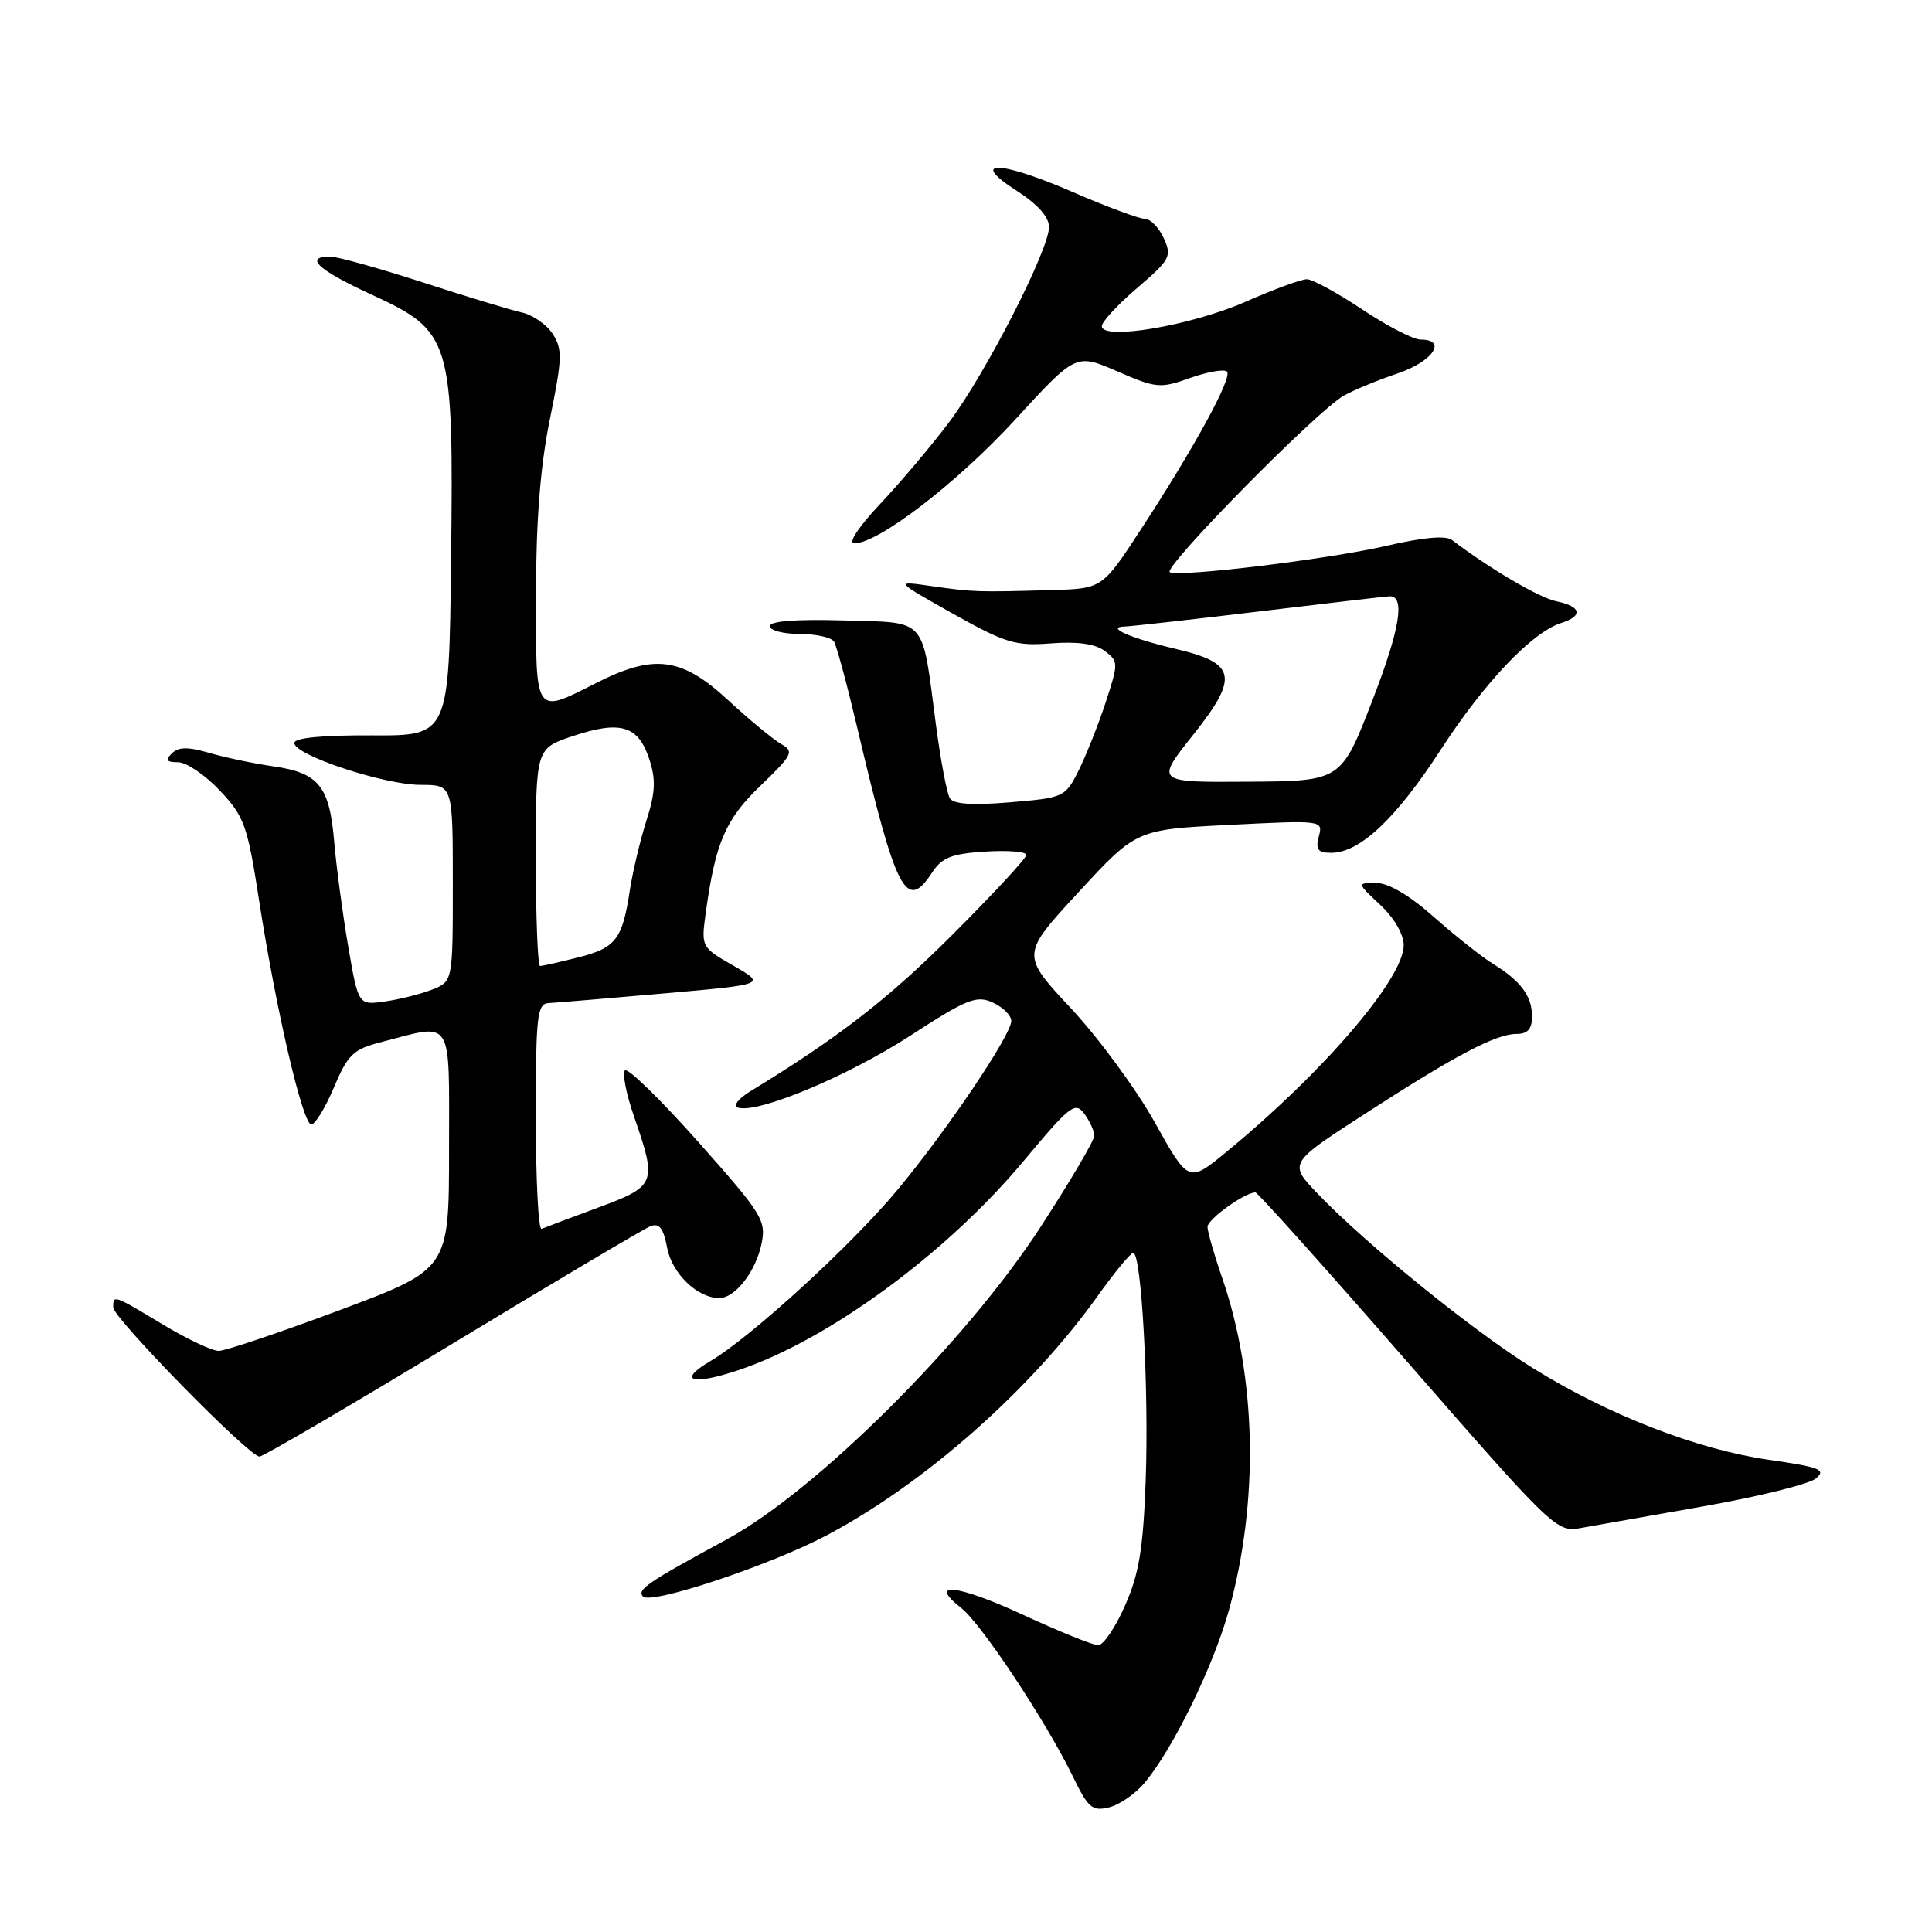<?xml version="1.0" encoding="UTF-8" standalone="no"?>
<!DOCTYPE svg PUBLIC "-//W3C//DTD SVG 1.1//EN" "http://www.w3.org/Graphics/SVG/1.1/DTD/svg11.dtd" >
<svg xmlns="http://www.w3.org/2000/svg" xmlns:xlink="http://www.w3.org/1999/xlink" version="1.1" viewBox="0 0 256 256">
 <g >
 <path fill="currentColor"
d=" M 151.71 236.18 C 155.51 231.58 160.78 220.77 162.84 213.35 C 166.83 198.93 166.51 182.60 161.96 169.37 C 160.88 166.25 160.00 163.18 160.00 162.56 C 160.00 161.56 164.96 158.00 166.35 158.00 C 166.65 158.00 175.73 168.14 186.54 180.53 C 205.61 202.40 206.27 203.04 209.34 202.49 C 211.08 202.18 218.46 200.88 225.74 199.59 C 233.02 198.31 239.71 196.65 240.61 195.91 C 242.02 194.74 241.18 194.41 234.37 193.43 C 224.84 192.05 213.07 187.48 203.06 181.25 C 195.14 176.32 181.03 164.88 174.62 158.19 C 170.73 154.14 170.73 154.14 180.83 147.61 C 192.90 139.80 198.22 137.00 200.96 137.00 C 202.42 137.00 203.00 136.35 203.00 134.69 C 203.00 131.98 201.53 129.99 197.78 127.68 C 196.28 126.75 192.78 123.97 189.99 121.50 C 186.79 118.65 183.99 117.00 182.36 117.00 C 179.79 117.00 179.79 117.00 182.89 119.90 C 184.73 121.62 186.00 123.80 186.00 125.25 C 186.00 129.66 175.34 142.09 162.50 152.64 C 157.50 156.75 157.50 156.75 153.02 148.73 C 150.56 144.32 145.56 137.52 141.91 133.61 C 135.27 126.50 135.27 126.50 142.92 118.21 C 150.57 109.92 150.57 109.92 162.94 109.30 C 175.27 108.68 175.32 108.69 174.75 110.84 C 174.30 112.57 174.62 113.00 176.40 113.00 C 180.18 113.00 184.97 108.49 190.92 99.32 C 196.71 90.40 203.02 83.76 206.89 82.54 C 209.81 81.61 209.53 80.36 206.25 79.68 C 203.95 79.21 197.50 75.42 192.39 71.55 C 191.58 70.93 188.57 71.20 183.82 72.30 C 176.27 74.06 156.83 76.44 155.02 75.84 C 153.81 75.44 174.56 54.36 178.09 52.41 C 179.41 51.67 182.64 50.34 185.25 49.46 C 189.88 47.88 191.81 45.00 188.25 45.00 C 187.29 45.00 183.80 43.20 180.50 41.00 C 177.20 38.80 173.90 37.00 173.17 37.00 C 172.43 37.00 168.75 38.35 164.98 40.01 C 157.82 43.15 146.00 45.15 146.00 43.22 C 146.00 42.63 148.11 40.35 150.69 38.15 C 155.06 34.41 155.30 33.96 154.21 31.57 C 153.57 30.16 152.44 29.00 151.70 29.00 C 150.96 29.00 146.65 27.40 142.13 25.44 C 132.41 21.22 128.26 21.15 134.75 25.30 C 137.50 27.07 139.00 28.75 139.00 30.09 C 139.00 33.11 130.60 49.51 125.76 55.95 C 123.47 59.00 119.37 63.86 116.65 66.75 C 113.73 69.86 112.32 72.00 113.20 72.00 C 116.40 72.00 126.88 63.94 134.53 55.59 C 142.56 46.83 142.56 46.83 148.03 49.20 C 153.20 51.45 153.73 51.50 157.71 50.08 C 160.03 49.26 162.22 48.88 162.58 49.24 C 163.34 50.01 158.29 59.26 151.11 70.25 C 146.04 78.00 146.04 78.00 139.27 78.19 C 129.49 78.47 129.00 78.45 123.50 77.67 C 118.50 76.95 118.50 76.95 126.26 81.31 C 133.24 85.22 134.55 85.62 139.26 85.25 C 142.78 84.98 145.12 85.31 146.39 86.26 C 148.21 87.63 148.22 87.84 146.50 93.09 C 145.52 96.06 143.91 100.12 142.92 102.10 C 141.15 105.63 140.97 105.71 133.84 106.31 C 128.85 106.73 126.35 106.56 125.86 105.77 C 125.47 105.14 124.64 100.77 124.02 96.06 C 122.11 81.53 123.00 82.55 111.73 82.21 C 105.50 82.03 102.00 82.30 102.00 82.96 C 102.00 83.53 103.77 84.00 105.94 84.00 C 108.11 84.00 110.16 84.46 110.51 85.01 C 110.85 85.57 112.22 90.63 113.55 96.26 C 118.76 118.35 120.07 120.88 123.53 115.59 C 124.82 113.62 126.12 113.12 130.56 112.84 C 133.55 112.65 136.00 112.85 136.00 113.28 C 136.00 113.71 131.61 118.45 126.25 123.81 C 117.74 132.33 110.99 137.56 99.52 144.54 C 97.84 145.56 97.08 146.53 97.77 146.76 C 100.33 147.61 112.24 142.65 120.51 137.30 C 128.14 132.35 129.38 131.85 131.55 132.84 C 132.90 133.46 134.00 134.55 134.00 135.28 C 134.00 137.12 125.61 149.59 119.00 157.57 C 112.96 164.87 99.53 177.17 94.12 180.36 C 89.69 182.97 91.63 183.62 97.77 181.58 C 109.69 177.62 125.41 166.10 135.64 153.83 C 141.79 146.46 142.47 145.93 143.68 147.58 C 144.41 148.57 145.00 149.88 145.00 150.49 C 145.00 151.11 141.81 156.53 137.90 162.55 C 128.03 177.78 108.14 197.58 96.22 204.02 C 85.81 209.66 84.33 210.67 85.21 211.55 C 86.31 212.65 102.12 207.38 109.56 203.43 C 122.60 196.51 136.61 184.13 145.50 171.65 C 147.70 168.57 149.80 166.03 150.16 166.02 C 151.25 165.99 152.25 184.09 151.81 196.15 C 151.48 205.23 150.93 208.55 149.07 212.75 C 147.80 215.64 146.20 218.00 145.52 218.00 C 144.84 218.00 140.36 216.19 135.58 213.98 C 126.84 209.94 122.82 209.50 127.37 213.07 C 130.06 215.19 138.62 228.11 142.17 235.41 C 144.19 239.58 144.73 240.03 146.97 239.48 C 148.36 239.14 150.50 237.65 151.71 236.18 Z  M 59.98 178.03 C 73.56 169.80 85.36 162.80 86.21 162.47 C 87.36 162.03 87.92 162.77 88.40 165.34 C 89.04 168.75 92.41 172.00 95.31 172.00 C 97.41 172.00 100.16 168.47 100.91 164.79 C 101.54 161.71 101.00 160.85 92.54 151.33 C 87.57 145.73 83.19 141.46 82.81 141.83 C 82.43 142.20 82.98 144.97 84.03 148.00 C 87.08 156.80 86.93 157.17 79.26 160.01 C 75.56 161.38 72.18 162.65 71.76 162.83 C 71.34 163.02 71.00 156.38 71.00 148.08 C 71.00 134.42 71.16 132.99 72.75 132.91 C 73.71 132.86 80.58 132.28 88.00 131.63 C 101.50 130.44 101.50 130.44 97.20 127.97 C 92.92 125.52 92.90 125.47 93.51 121.00 C 94.80 111.64 96.11 108.58 100.80 104.08 C 105.05 99.99 105.25 99.57 103.49 98.58 C 102.45 97.98 99.28 95.36 96.45 92.75 C 90.31 87.08 86.67 86.61 79.00 90.50 C 70.79 94.66 71.00 94.97 71.02 78.75 C 71.03 68.90 71.60 61.72 72.87 55.50 C 74.51 47.49 74.55 46.25 73.23 44.24 C 72.42 42.99 70.57 41.72 69.13 41.40 C 67.68 41.08 61.77 39.29 56.00 37.41 C 50.22 35.54 44.71 34.00 43.75 34.00 C 40.24 34.00 42.16 35.78 49.11 38.98 C 59.85 43.93 60.11 44.78 59.77 74.19 C 59.50 97.50 59.50 97.50 49.25 97.44 C 42.63 97.41 39.00 97.77 39.00 98.45 C 39.00 100.06 50.91 104.00 55.75 104.00 C 60.00 104.00 60.00 104.00 60.00 117.02 C 60.00 130.05 60.00 130.05 57.25 131.13 C 55.74 131.72 52.92 132.43 50.99 132.70 C 47.48 133.20 47.48 133.20 46.13 125.35 C 45.39 121.03 44.56 114.80 44.28 111.50 C 43.66 104.16 42.23 102.40 36.19 101.54 C 33.61 101.17 29.80 100.37 27.72 99.76 C 24.89 98.94 23.64 98.96 22.77 99.83 C 21.88 100.72 22.07 101.00 23.60 101.00 C 24.70 101.00 27.18 102.69 29.13 104.75 C 32.38 108.20 32.79 109.36 34.33 119.31 C 36.56 133.75 40.12 149.00 41.25 149.00 C 41.76 149.00 43.11 146.79 44.25 144.08 C 46.08 139.75 46.81 139.04 50.41 138.11 C 60.20 135.57 59.50 134.47 59.50 152.34 C 59.50 168.18 59.50 168.18 45.04 173.59 C 37.08 176.57 29.85 179.00 28.98 179.00 C 28.10 179.00 24.77 177.43 21.57 175.50 C 15.01 171.55 15.00 171.55 15.00 173.23 C 15.00 174.64 32.99 193.00 34.38 193.00 C 34.88 193.00 46.40 186.26 59.98 178.03 Z  M 158.10 97.37 C 164.20 89.70 163.83 87.86 155.77 85.98 C 149.87 84.59 146.41 83.09 149.00 83.02 C 149.82 83.00 157.93 82.09 167.00 81.00 C 176.07 79.91 183.79 79.01 184.14 79.01 C 186.23 78.99 185.50 83.37 181.85 92.81 C 177.71 103.50 177.71 103.50 165.40 103.58 C 153.09 103.67 153.09 103.67 158.10 97.37 Z  M 71.00 113.58 C 71.00 99.16 71.00 99.16 75.98 97.51 C 82.21 95.44 84.57 96.15 86.02 100.55 C 86.93 103.30 86.85 104.98 85.65 108.75 C 84.82 111.36 83.83 115.53 83.45 118.00 C 82.47 124.48 81.59 125.61 76.59 126.87 C 74.13 127.49 71.86 128.00 71.56 128.00 C 71.25 128.00 71.00 121.51 71.00 113.58 Z "/>
</g>
</svg>